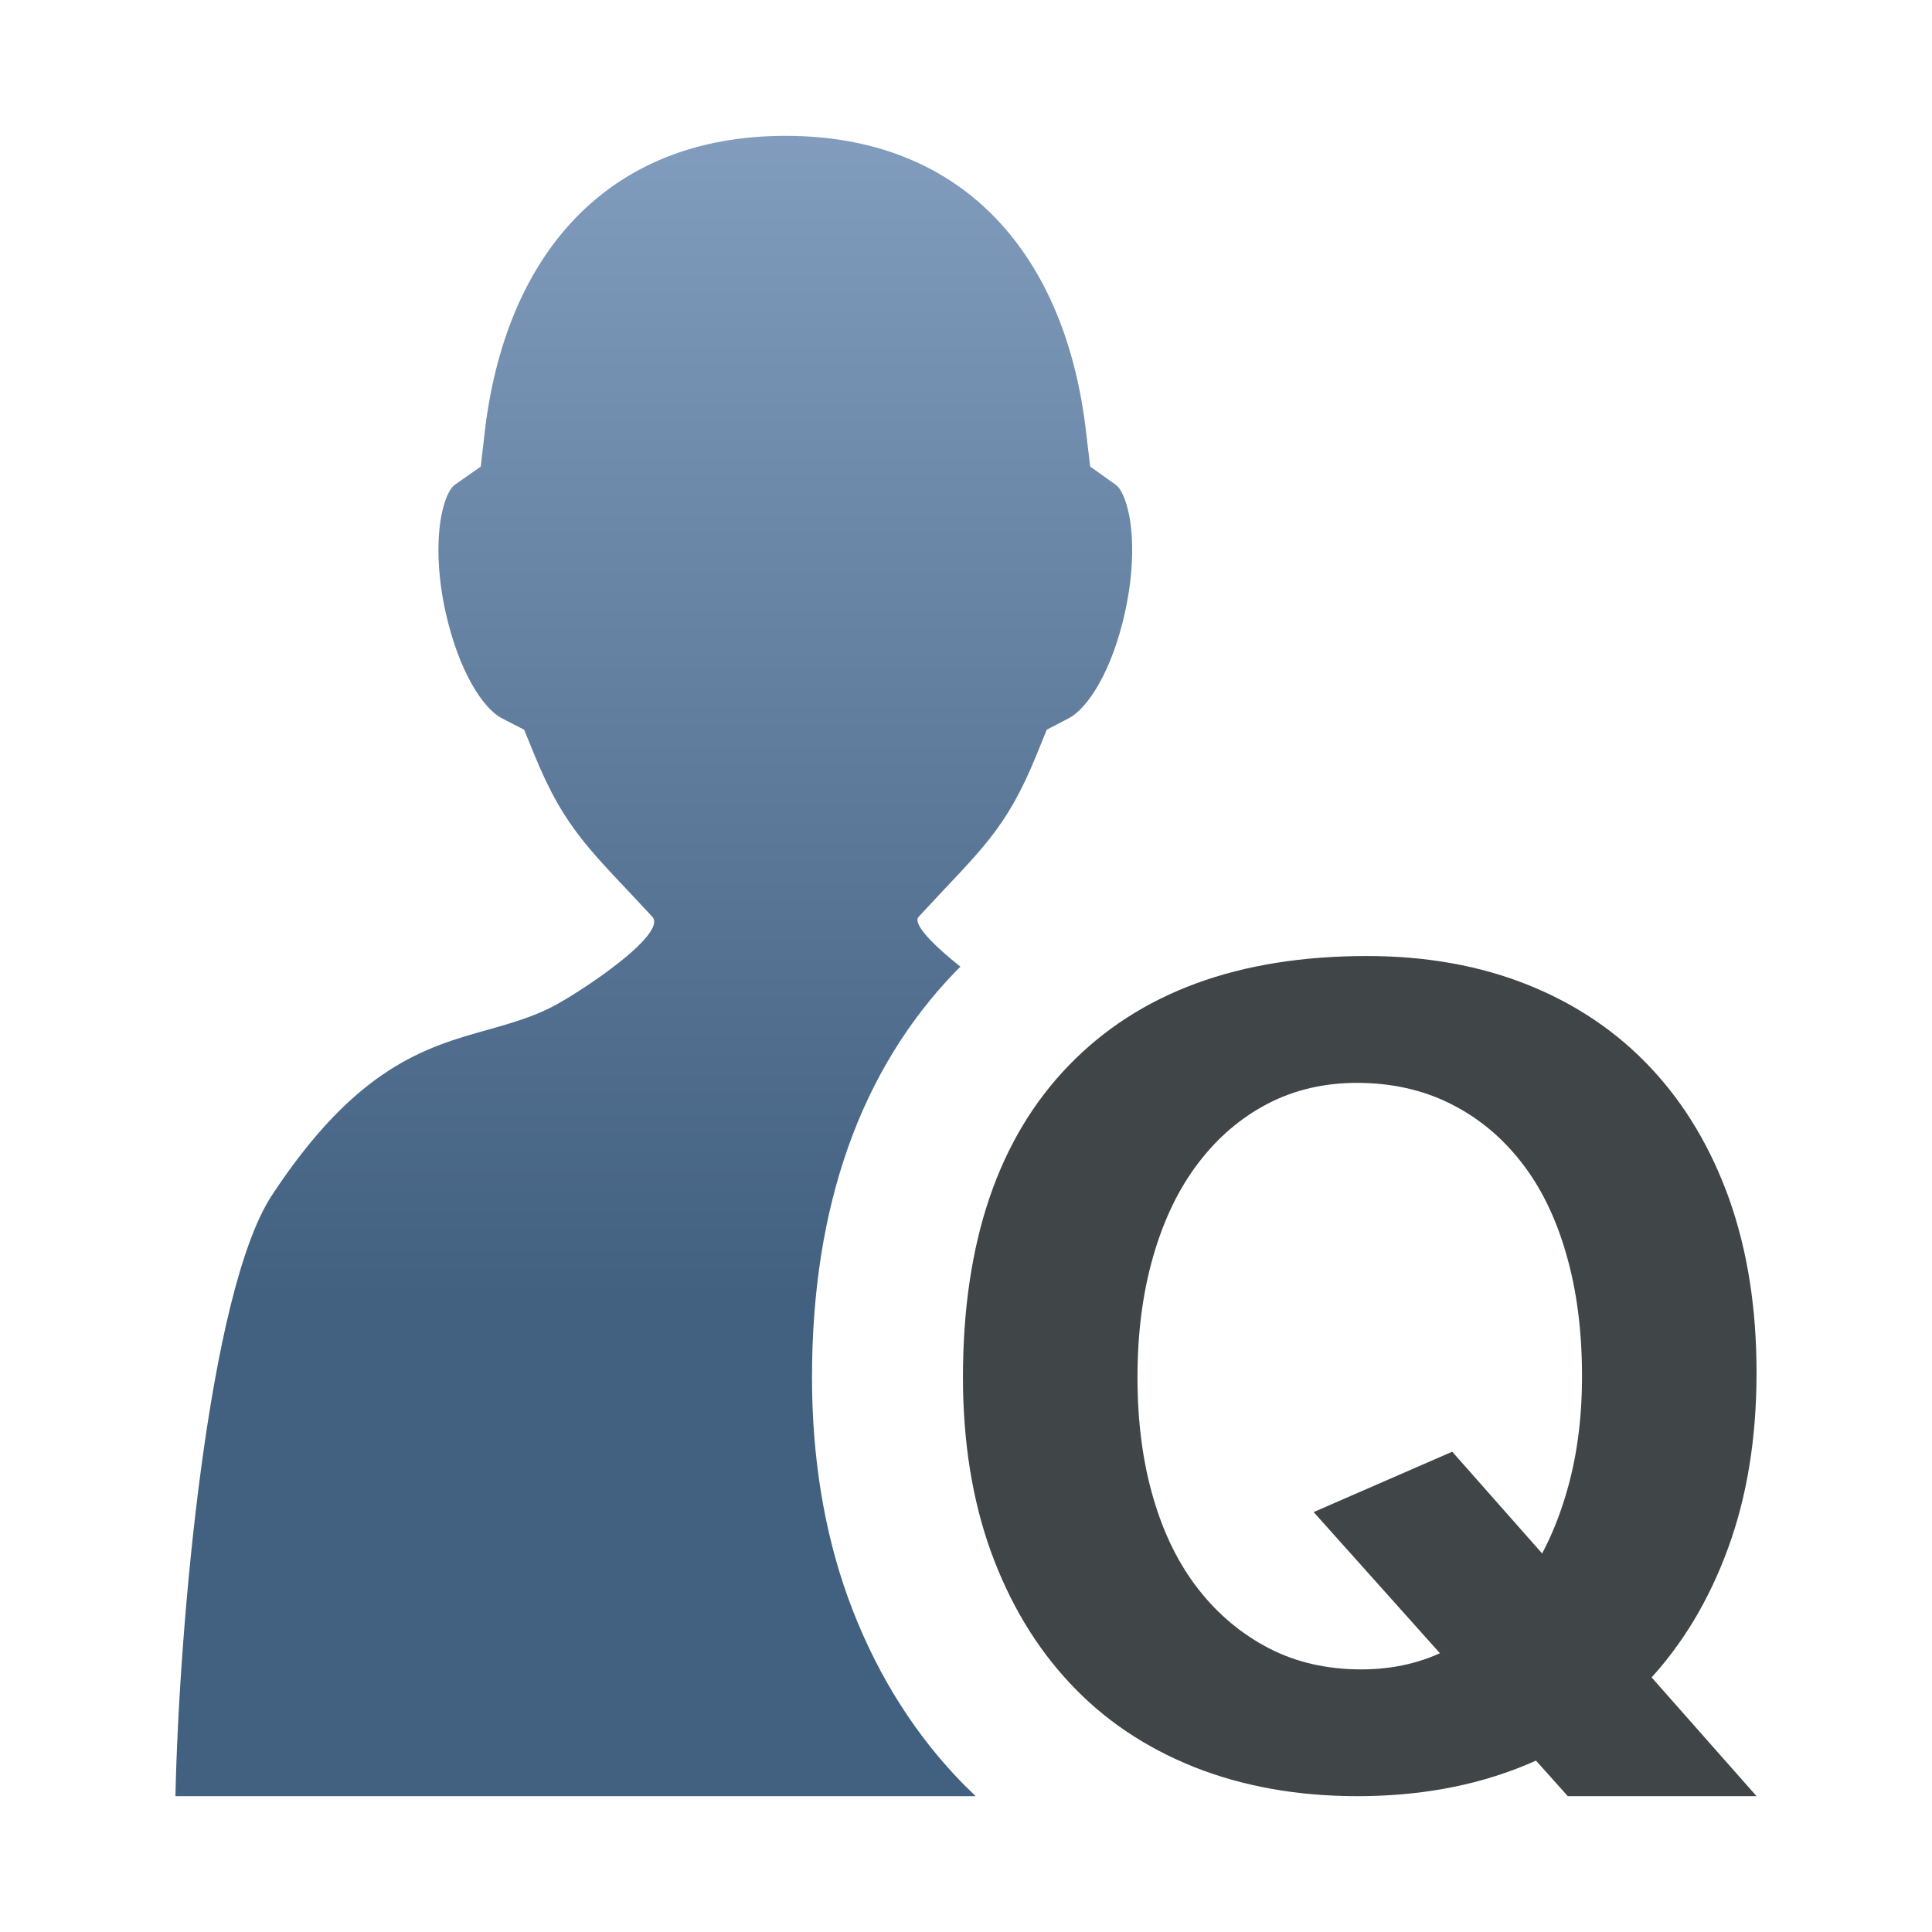 <?xml version="1.0" encoding="iso-8859-1"?>
<!-- Generator: Adobe Illustrator 15.0.0, SVG Export Plug-In . SVG Version: 6.00 Build 0)  -->
<!DOCTYPE svg PUBLIC "-//W3C//DTD SVG 1.1//EN" "http://www.w3.org/Graphics/SVG/1.1/DTD/svg11.dtd">
<svg version="1.1" id="Ebene_1" xmlns="http://www.w3.org/2000/svg" xmlns:xlink="http://www.w3.org/1999/xlink" x="0px" y="0px"
	 width="128px" height="128px" viewBox="0 0 128 128" enable-background="new 0 0 128 128" xml:space="preserve">
<g>
	<polygon fill="#404547" points="96.214,96.179 116.375,119 103.87,119 87.032,100.179 	"/>
	<g>
		<g>
			<path fill="#404547" d="M90.551,63.339c3.952,0,7.528,0.643,10.716,1.926c3.188,1.286,5.897,3.124,8.131,5.515
				c2.234,2.388,3.959,5.28,5.17,8.672c1.205,3.396,1.808,7.224,1.808,11.49c0,4.316-0.628,8.193-1.89,11.639
				c-1.26,3.444-3.029,6.388-5.32,8.828c-2.29,2.446-5.063,4.315-8.324,5.627C97.578,118.348,93.938,119,89.936,119
				c-3.965,0-7.561-0.64-10.798-1.92c-3.237-1.292-5.992-3.137-8.25-5.559c-2.26-2.409-4.01-5.333-5.246-8.747
				c-1.229-3.419-1.844-7.258-1.844-11.524c0-8.94,2.334-15.833,7.014-20.664C75.486,65.755,82.068,63.339,90.551,63.339z
				 M89.892,71.743c-2.164,0-4.135,0.462-5.916,1.387c-1.771,0.926-3.307,2.237-4.594,3.934c-1.292,1.694-2.283,3.752-2.979,6.168
				s-1.042,5.088-1.042,8.019c0,2.93,0.346,5.591,1.042,7.975c0.696,2.396,1.7,4.423,3.019,6.099
				c1.311,1.668,2.873,2.961,4.674,3.89c1.8,0.929,3.84,1.387,6.104,1.387c2.164,0,4.141-0.471,5.916-1.425
				c1.776-0.954,3.308-2.277,4.6-3.971c1.286-1.701,2.297-3.739,3.011-6.13c0.729-2.391,1.086-5.02,1.086-7.906
				c0-2.974-0.345-5.672-1.048-8.094c-0.69-2.409-1.694-4.457-3.012-6.126c-1.317-1.673-2.886-2.955-4.718-3.855
				C94.209,72.192,92.156,71.743,89.892,71.743z"/>
		</g>
		<g>
			<g>
				<linearGradient id="SVGID_1_" gradientUnits="userSpaceOnUse" x1="43.319" y1="119" x2="43.319" y2="9.001">
					<stop  offset="0.3" style="stop-color:#426080"/>
					<stop  offset="1" style="stop-color:#819CBD"/>
				</linearGradient>
				<path fill="url(#SVGID_1_)" d="M63.323,117.679c-3.087-3.292-5.491-7.275-7.151-11.858c-1.576-4.382-2.375-9.284-2.375-14.57
					c0-11.325,3.213-20.385,9.546-26.922c0.094-0.097,0.193-0.187,0.288-0.282c-1.731-1.378-3.209-2.833-2.768-3.309
					c4.153-4.499,5.755-5.678,7.833-10.778l0.654-1.614l1.461-0.762c1.223-0.636,2.853-3.06,3.729-7.052
					c0.503-2.279,0.608-4.581,0.286-6.314c-0.236-1.239-0.613-1.896-0.895-2.093l-1.703-1.214l-0.264-2.211
					C70.647,17.027,63.967,9,52.048,9c-11.926,0-18.604,8.023-19.94,19.687l-0.257,2.226l-1.728,1.211
					c-0.277,0.196-0.659,0.847-0.892,2.092c-0.32,1.736-0.219,4.038,0.285,6.317c0.888,4,2.512,6.423,3.733,7.053l1.477,0.759
					l0.663,1.623c2.073,5.1,3.844,6.45,7.825,10.766c1.067,1.157-4.901,5.096-6.701,6.007c-1.369,0.687-2.756,1.076-4.219,1.491
					c-4.07,1.139-8.684,2.439-14.287,10.972c-4.208,6.423-6.143,28.463-6.384,39.796H64.64
					C64.188,118.572,63.748,118.134,63.323,117.679z"/>
			</g>
		</g>
	</g>
</g>
</svg>
